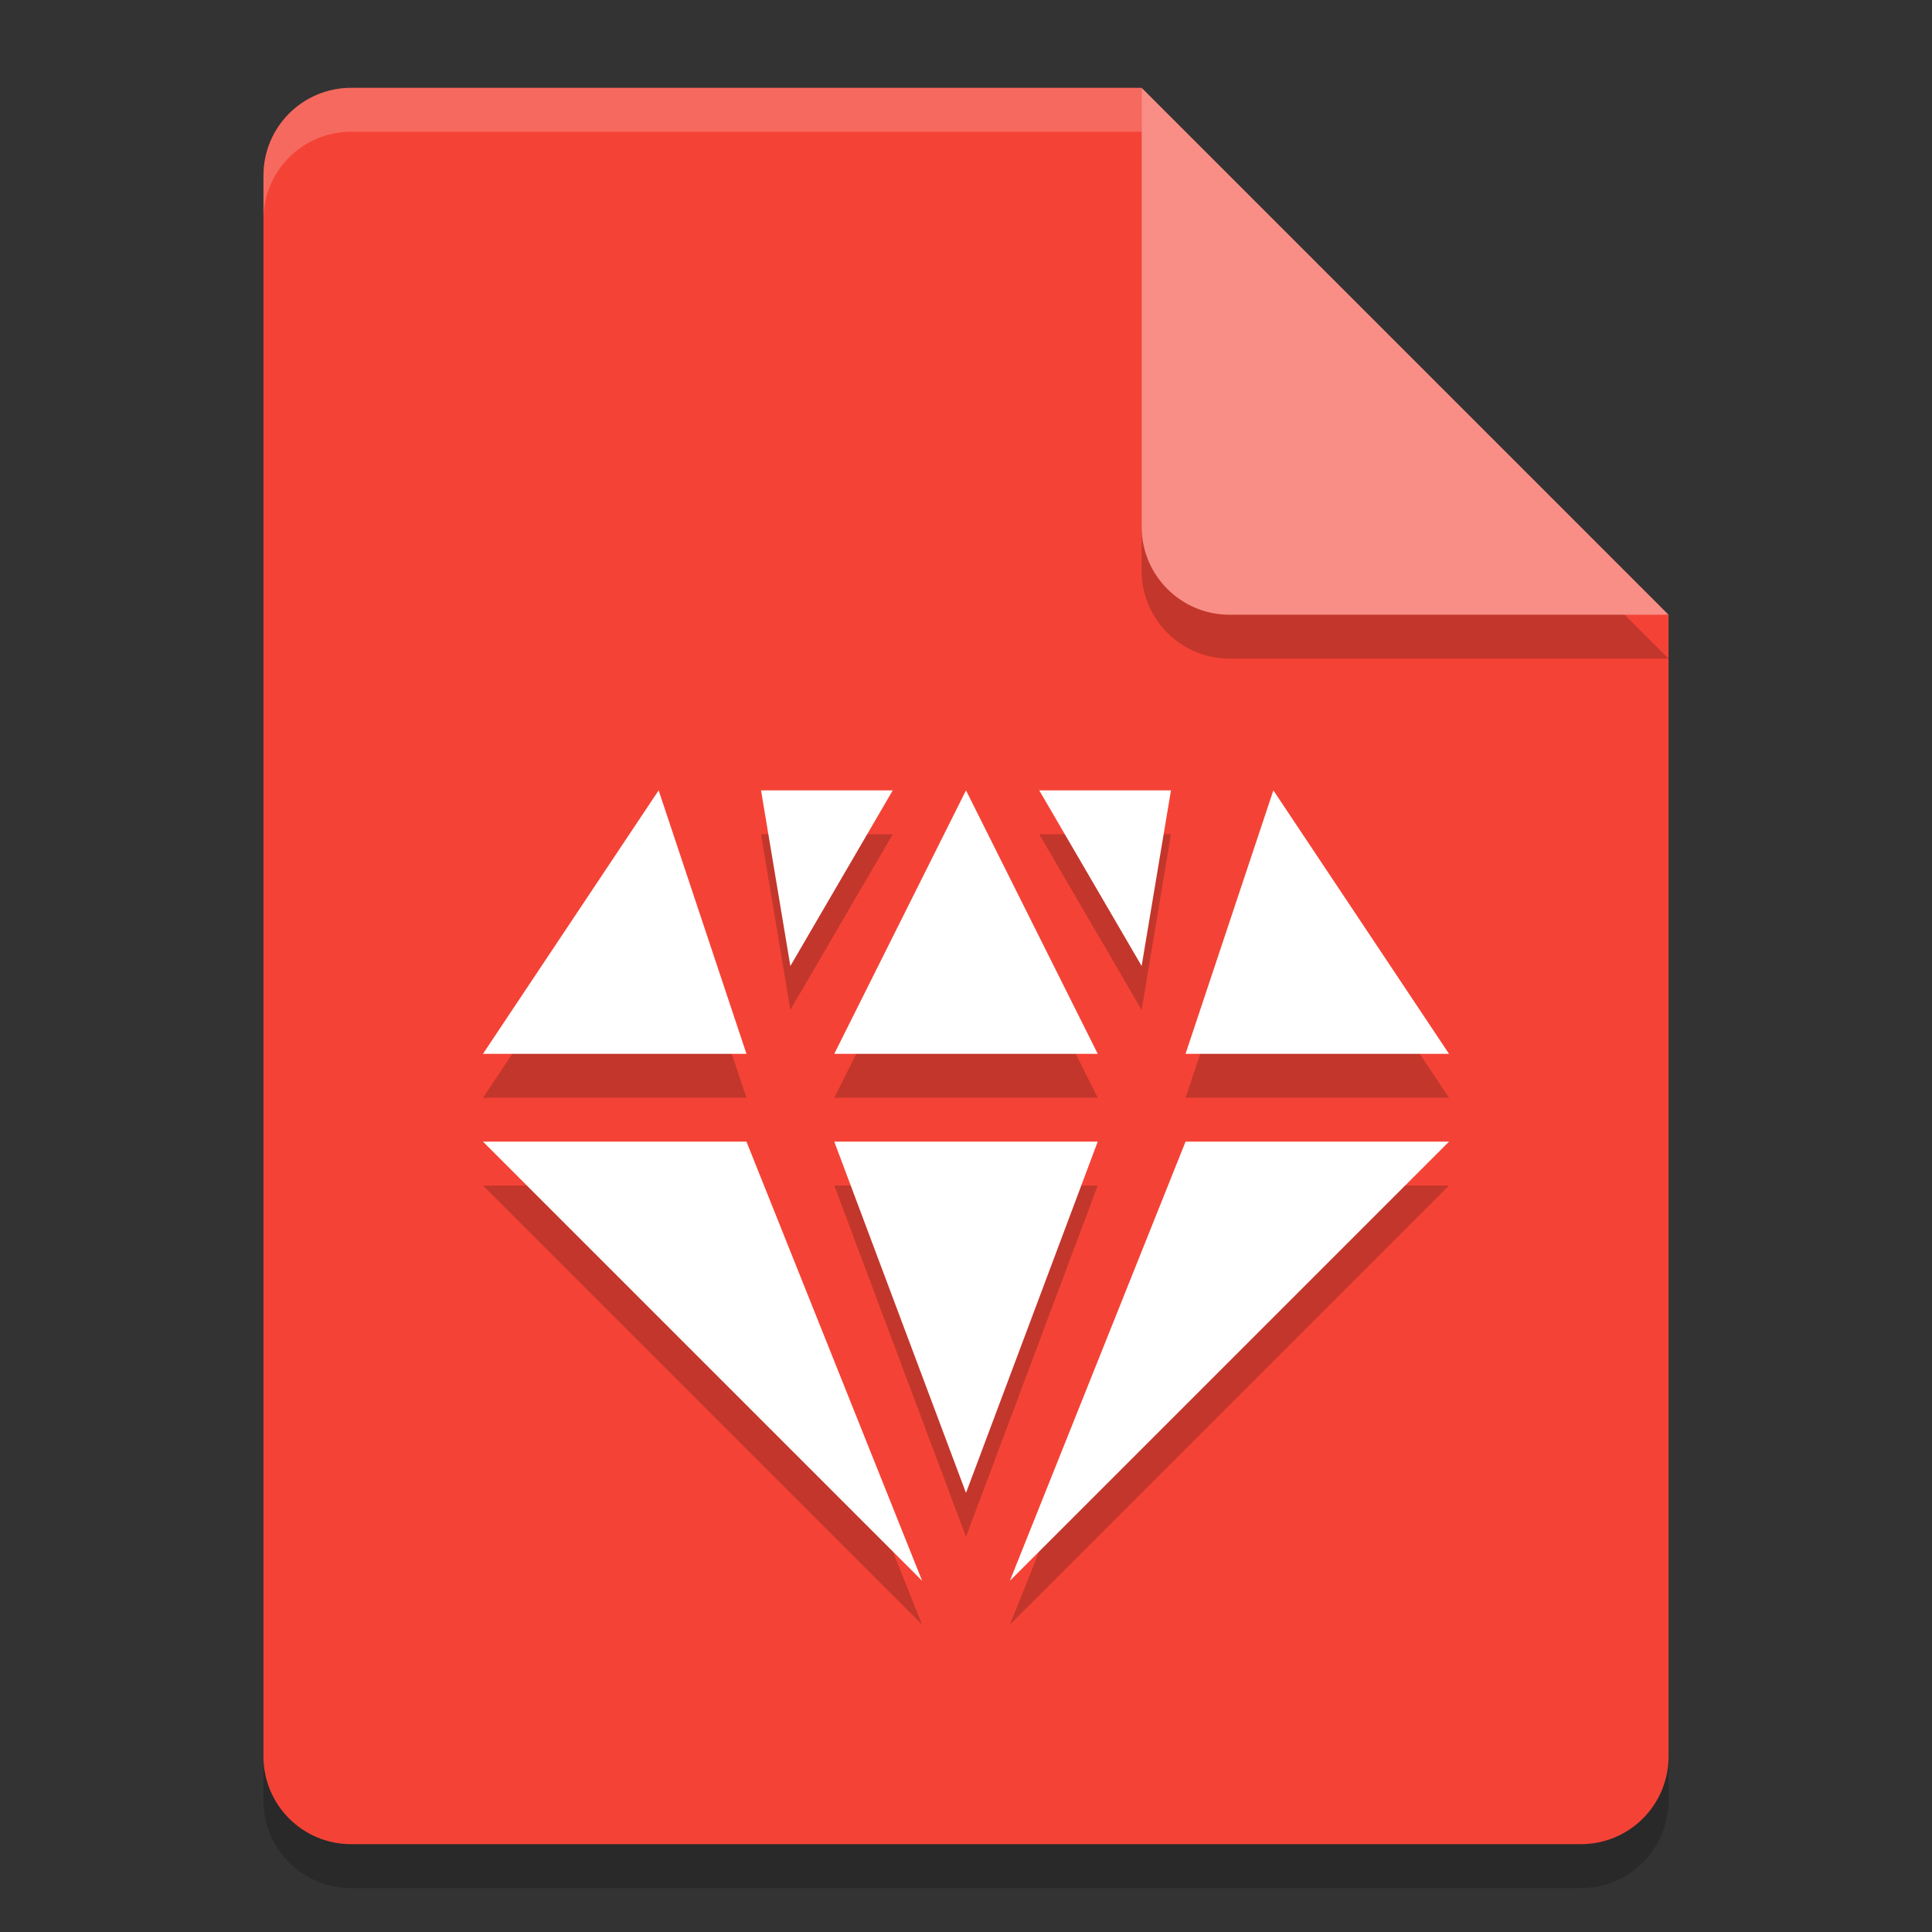 <svg xmlns="http://www.w3.org/2000/svg" width="22" height="22" version="1.1">
 <rect width="100%" height="100%" fill="#333333" stroke="none"/>
 <g transform="translate(-1,-1)">
  <path style="opacity:0.2" d="m 5,2.5 c -0.554,0 -1,0.446 -1,1 v 18 c 0,0.554 0.446,1 1,1 h 14 c 0.554,0 1,-0.446 1,-1 V 8.5 L 14.5,8 14,2.5 Z"/>
  <path style="fill:#f44336" d="M 5,2 C 4.446,2 4,2.446 4,3 v 18 c 0,0.554 0.446,1 1,1 h 14 c 0.554,0 1,-0.446 1,-1 V 8 L 14.5,7.5 14,2 Z"/>
  <path style="opacity:0.2;fill:#ffffff" d="M 5,2 C 4.446,2 4,2.446 4,3 v 0.5 c 0,-0.554 0.446,-1 1,-1 h 9 V 2 Z"/>
  <path style="opacity:0.2" d="m 14,2.5 v 5 c 0,0.552 0.448,1 1,1 h 5 z"/>
  <path style="fill:#f88e86" d="m 14,2 v 5 c 0,0.552 0.448,1 1,1 h 5 z"/>
  <path style="opacity:0.2" d="m 8.5,10.5 -2,3 h 3 z m 1.166,0 0.334,2 1.166,-2 z m 2.334,0 -1.5,3 h 3 z m 0.834,0 1.166,2 0.334,-2 z m 2.666,0 -1,3 h 3 z m -9,4 5,5 -2,-5 z m 4,0 1.5,4 1.5,-4 z m 4,0 -2,5 5,-5 z"/>
  <path style="fill:#ffffff" d="m 8.5,10 -2,3 h 3 z m 1.166,0 0.334,2 1.166,-2 z M 12,10 10.5,13 h 3 z m 0.834,0 1.166,2 0.334,-2 z m 2.666,0 -1,3 h 3 z M 6.5,14 11.5,19 9.5,14 Z m 4,0 1.5,4 1.5,-4 z m 4,0 -2,5 5,-5 z"/>
 </g>
</svg>

